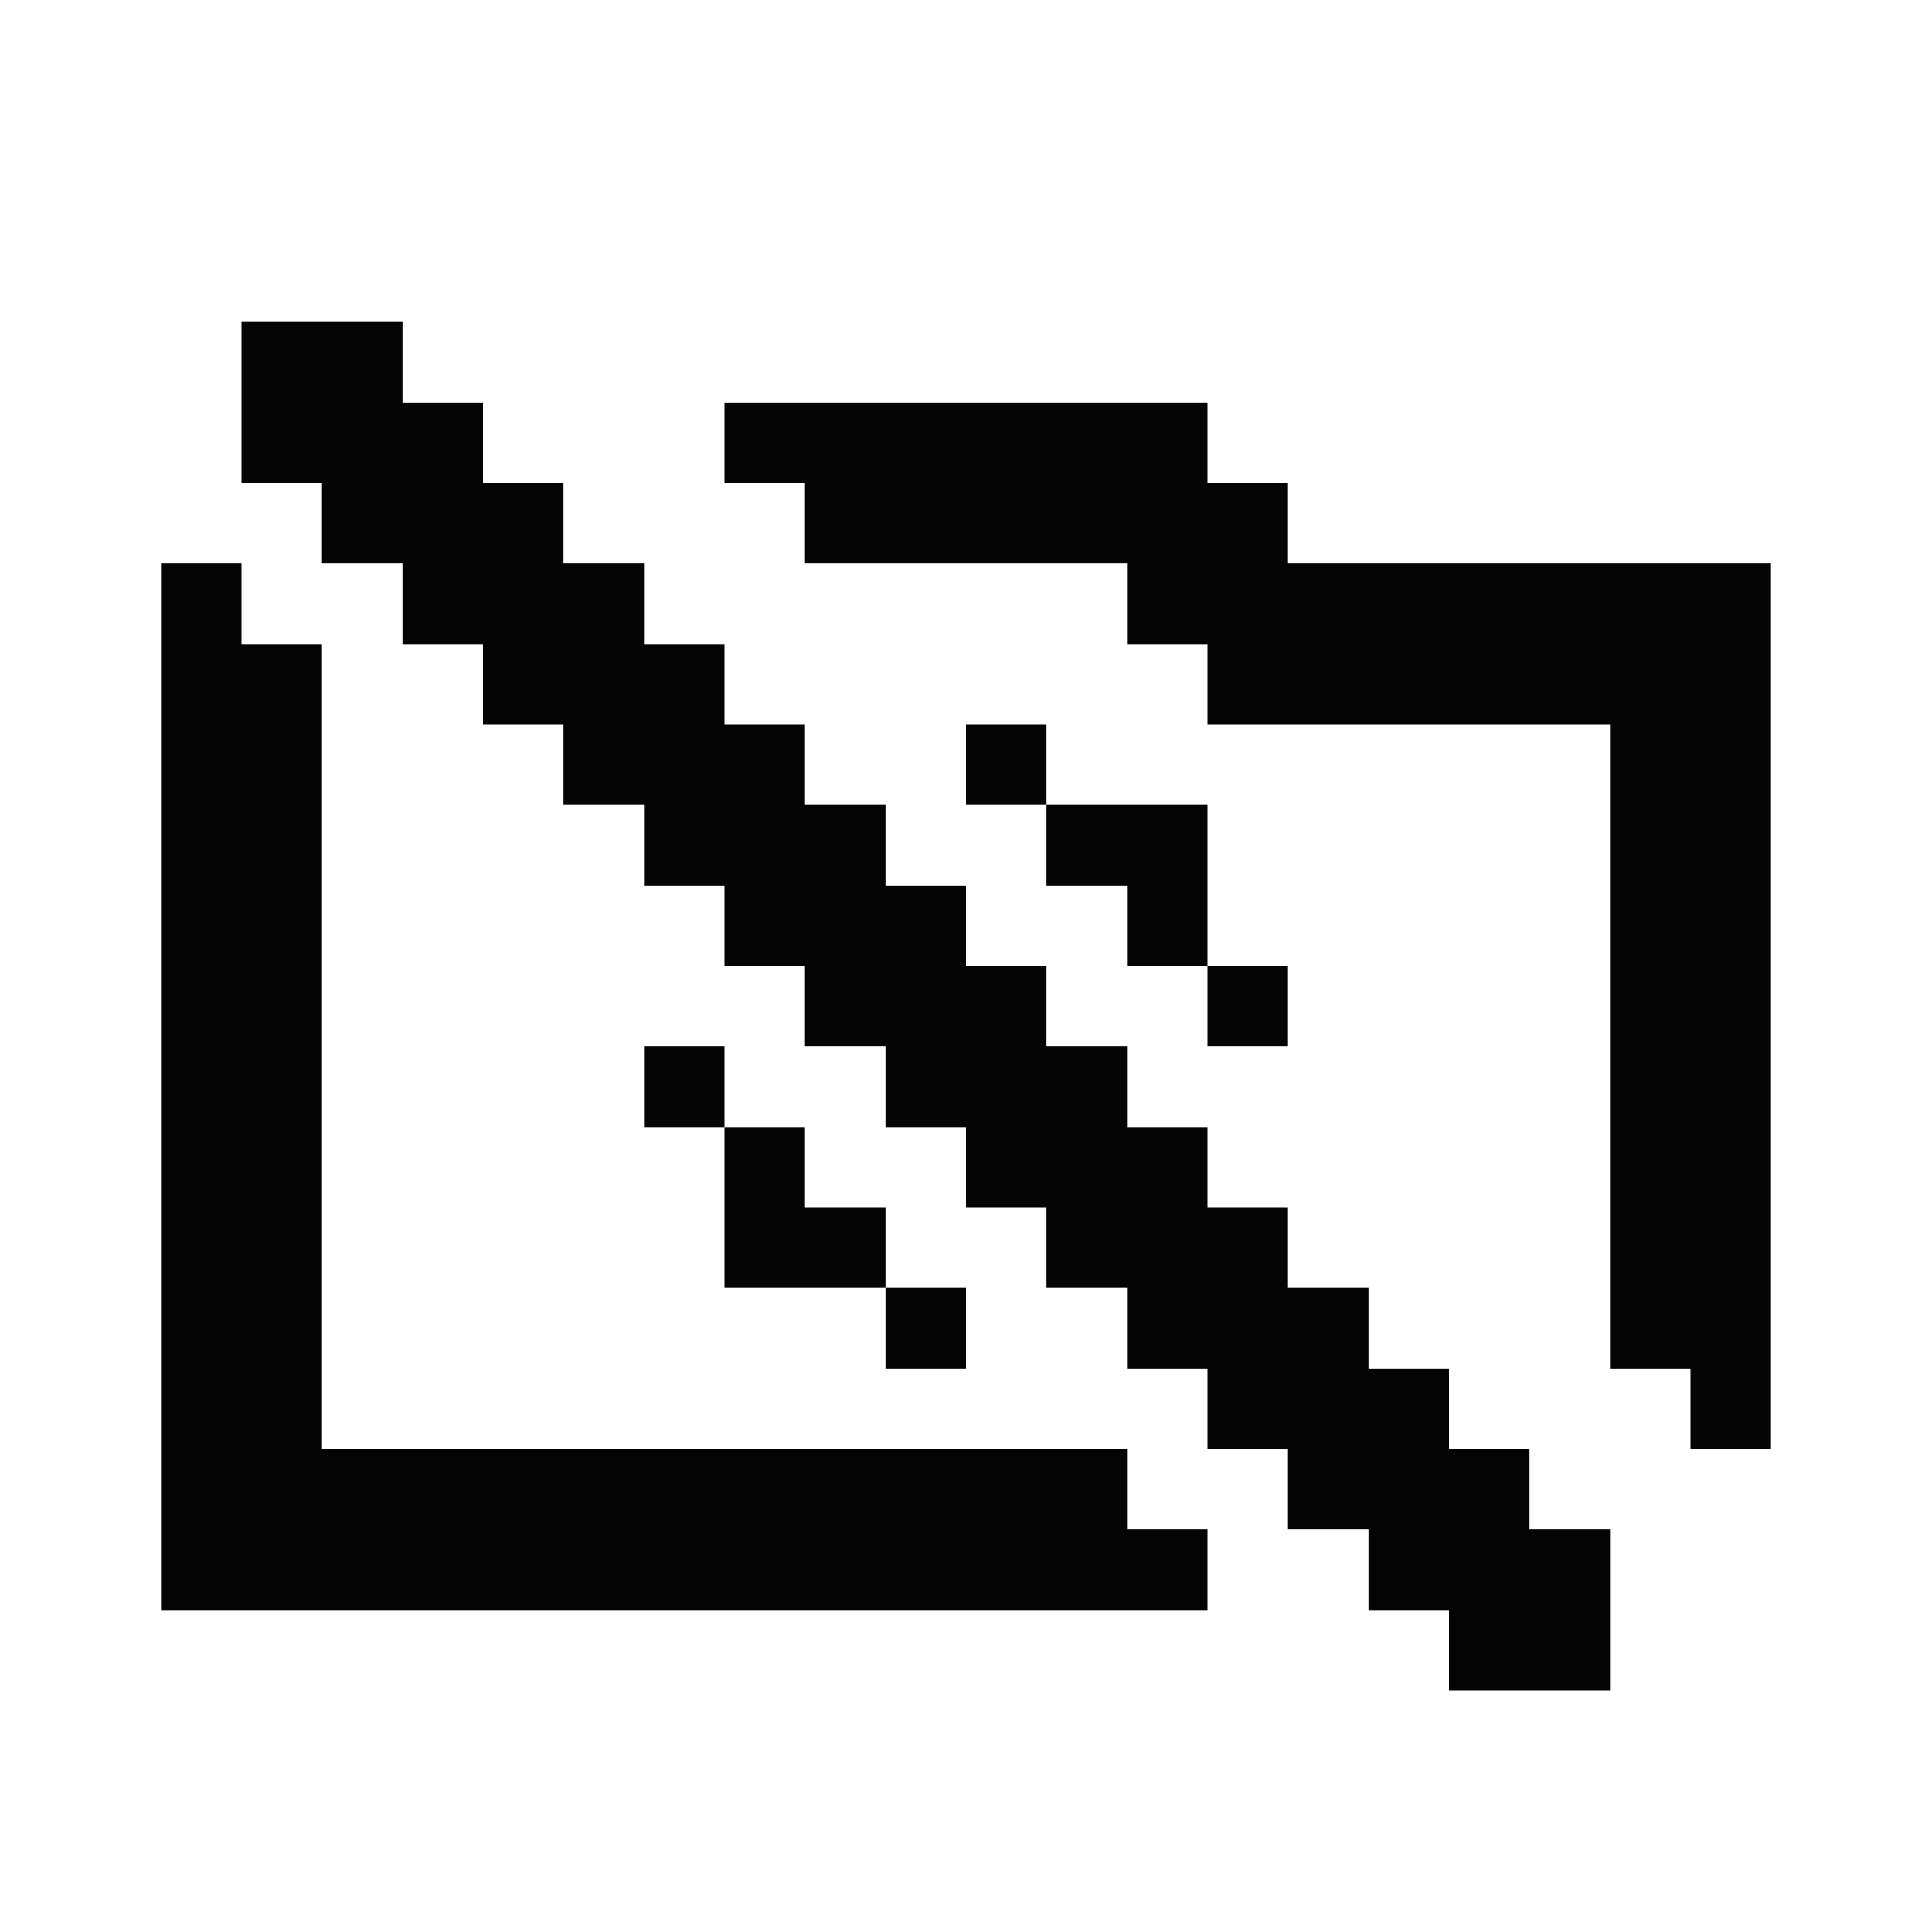 <svg width="24" height="24" viewBox="0 0 24 24" xmlns="http://www.w3.org/2000/svg">
<path fill-rule="evenodd" clip-rule="evenodd" d="M5 4H4H3V5V6H4V7H5V8H6V9H7V10H8V11H9V12H10V13H11V14H12V15H13V16H14V17H15V18H16V19H17V20H18V21H19H20V20V19H19V18H18V17H17V16H16V15H15V14H14V13H13V12H12V11H11V10H10V9H9V8H8V7H7V6H6V5H5V4ZM12 5H11H10H9V6H10V7H11H12H13H14V8H15V9H16H17H18H19H20V10V11V12V13V14V15V16V17H21V18H22V17V16V15V14V13V12V11V10V9V8V7H21H20H19H18H17H16V6H15V5H14H13H12ZM2 10V9V8V7H3V8H4V9V10V11V12V13V14V15V16V17V18H5H6H7H8H9H10H11H12H13H14V19H15V20H14H13H12H11H10H9H8H7H6H5H4H3H2V19V18V17V16V15V14V13V12V11V10ZM12 16H11V15H10V14H9V13H8V14H9V15V16H10H11V17H12V16ZM13 10H14H15V11V12H14V11H13V10ZM13 10H12V9H13V10ZM15 12H16V13H15V12Z" fill="#040406"/>
</svg>
